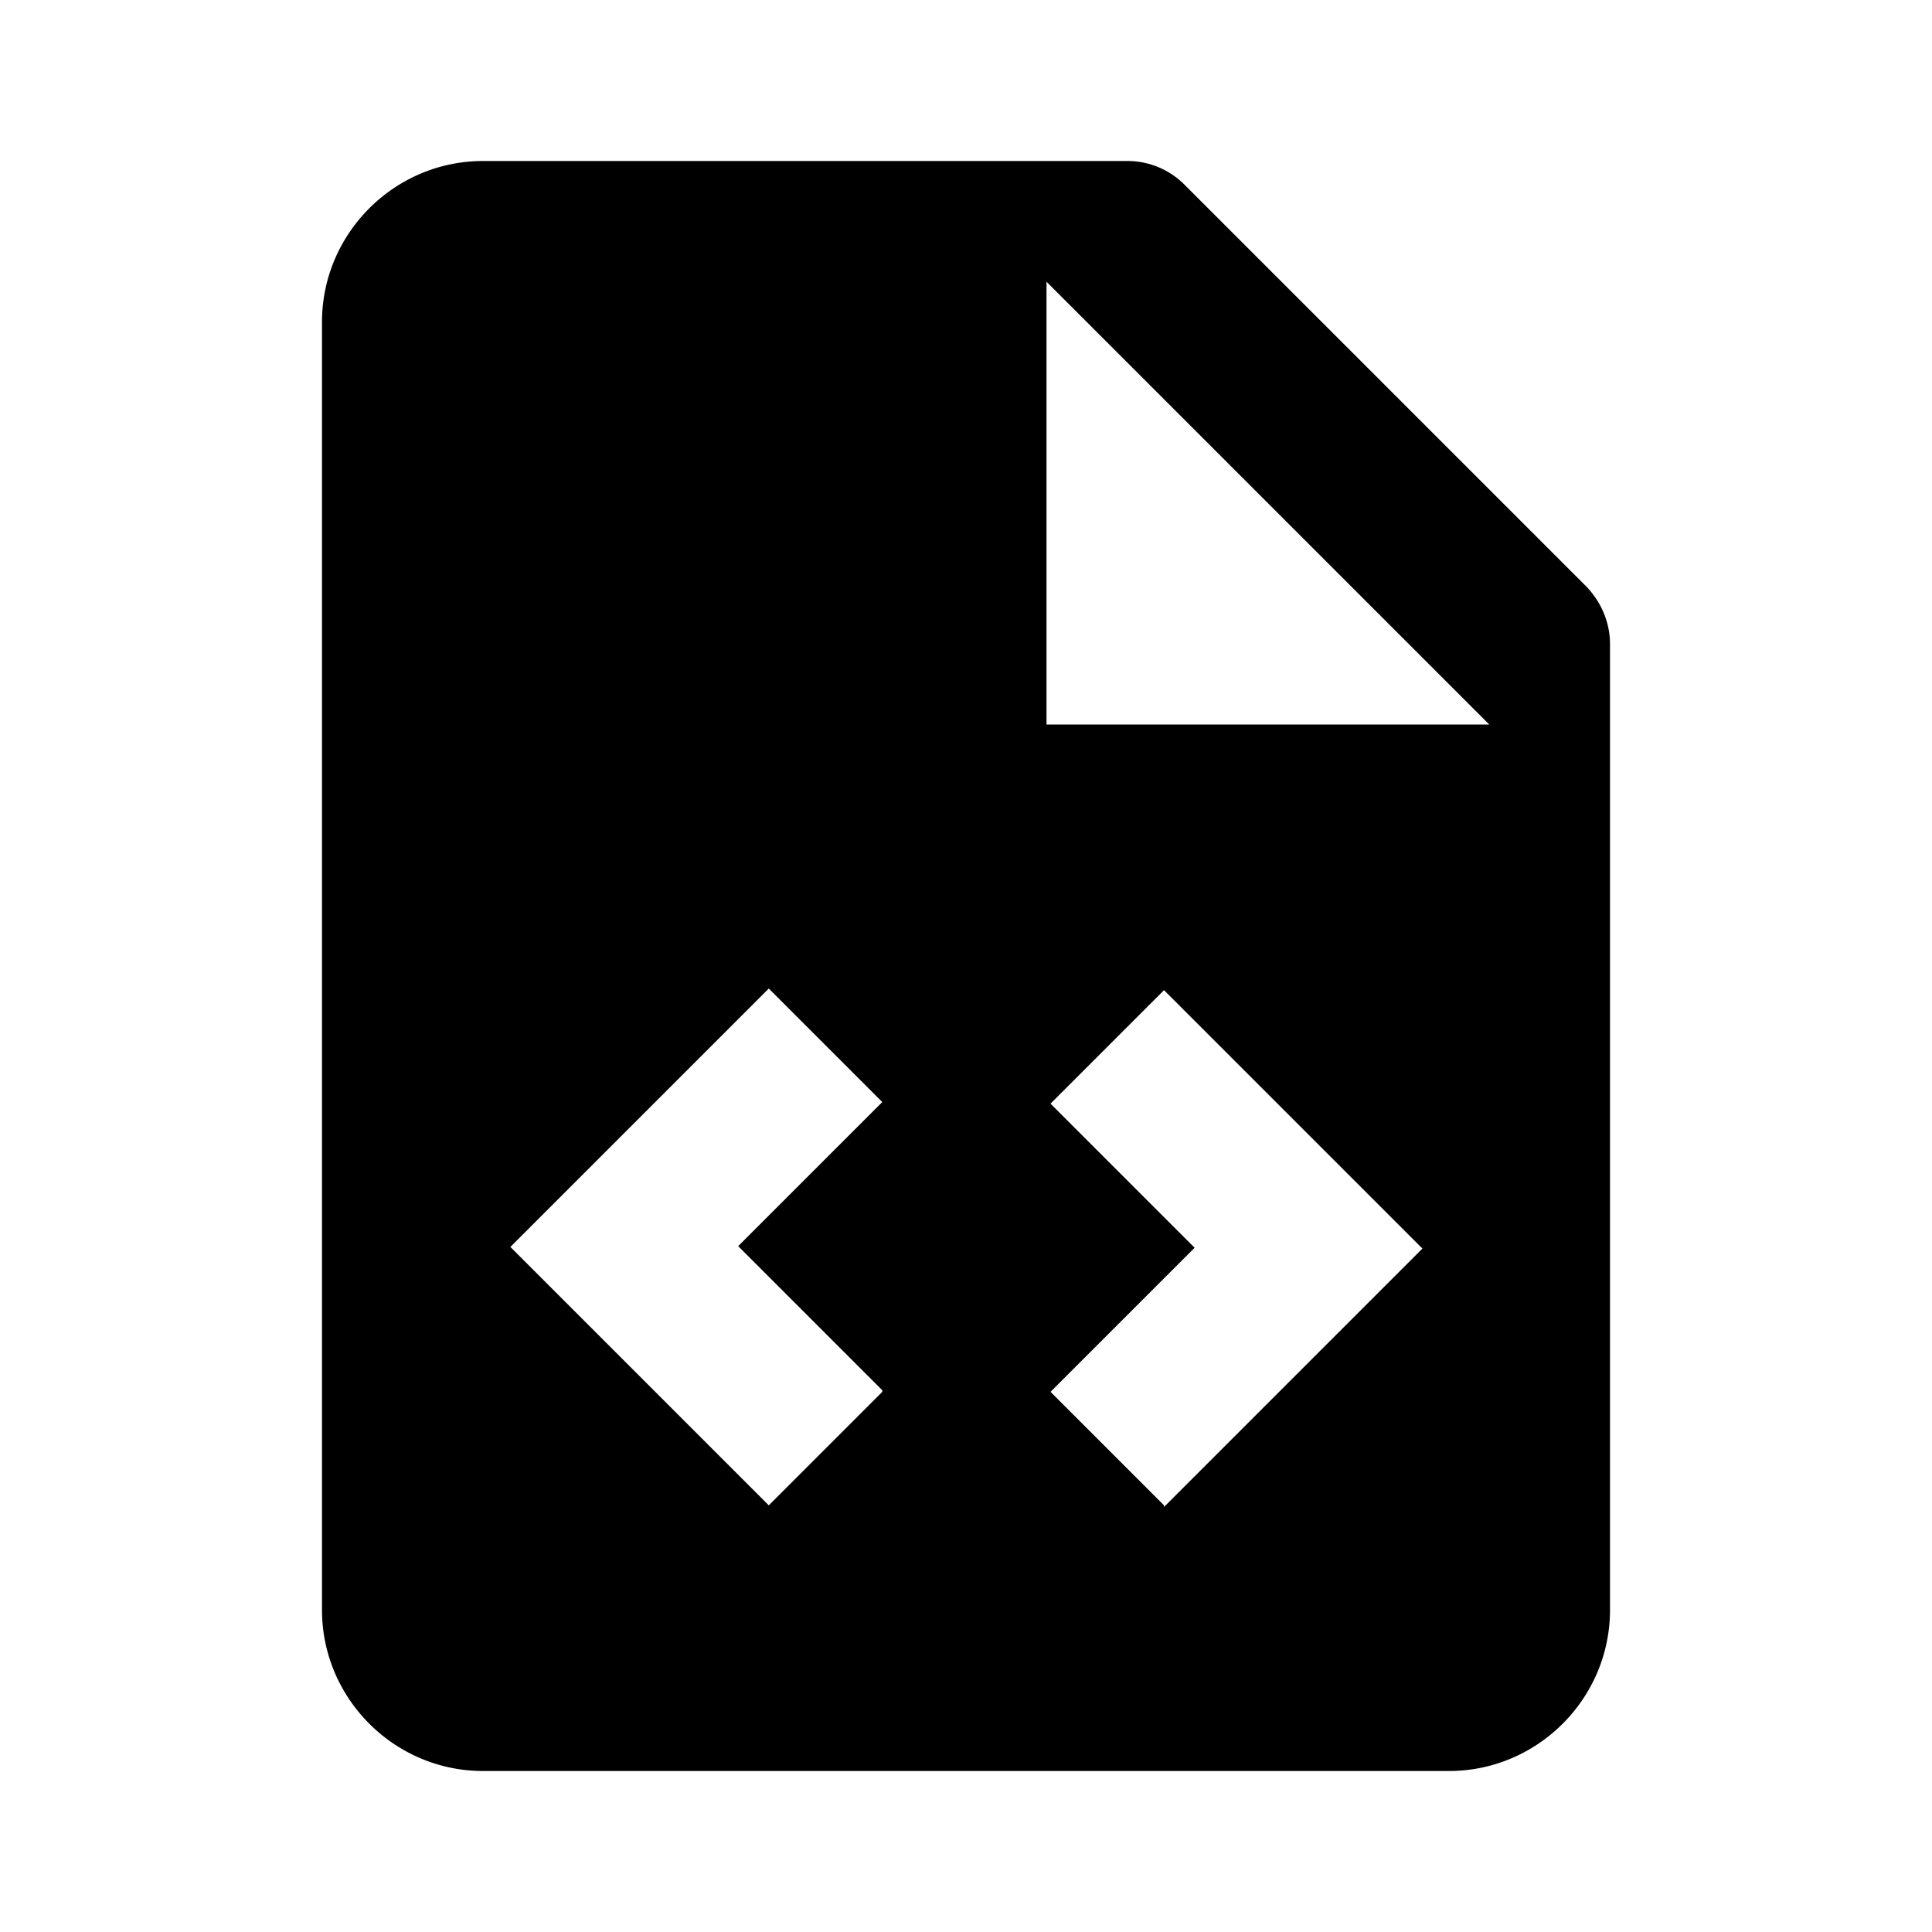 <svg xmlns="http://www.w3.org/2000/svg" width="24" height="24"><!--Boxicons v3.0 https://boxicons.com | License  https://docs.boxicons.com/free--><path d="M14.71 2.29A1 1 0 0 0 14 2H6c-1.1 0-2 .9-2 2v16c0 1.1.9 2 2 2h12c1.1 0 2-.9 2-2V8c0-.27-.11-.52-.29-.71zm-3.75 15L9.55 18.7l-3.21-3.21 3.21-3.21 1.41 1.41-1.79 1.79 1.79 1.79Zm3.5 1.41-1.41-1.41 1.79-1.79-1.79-1.79 1.41-1.41 3.21 3.21-3.21 3.21ZM13 8.99V3.5L18.5 9H13Z"/></svg>
